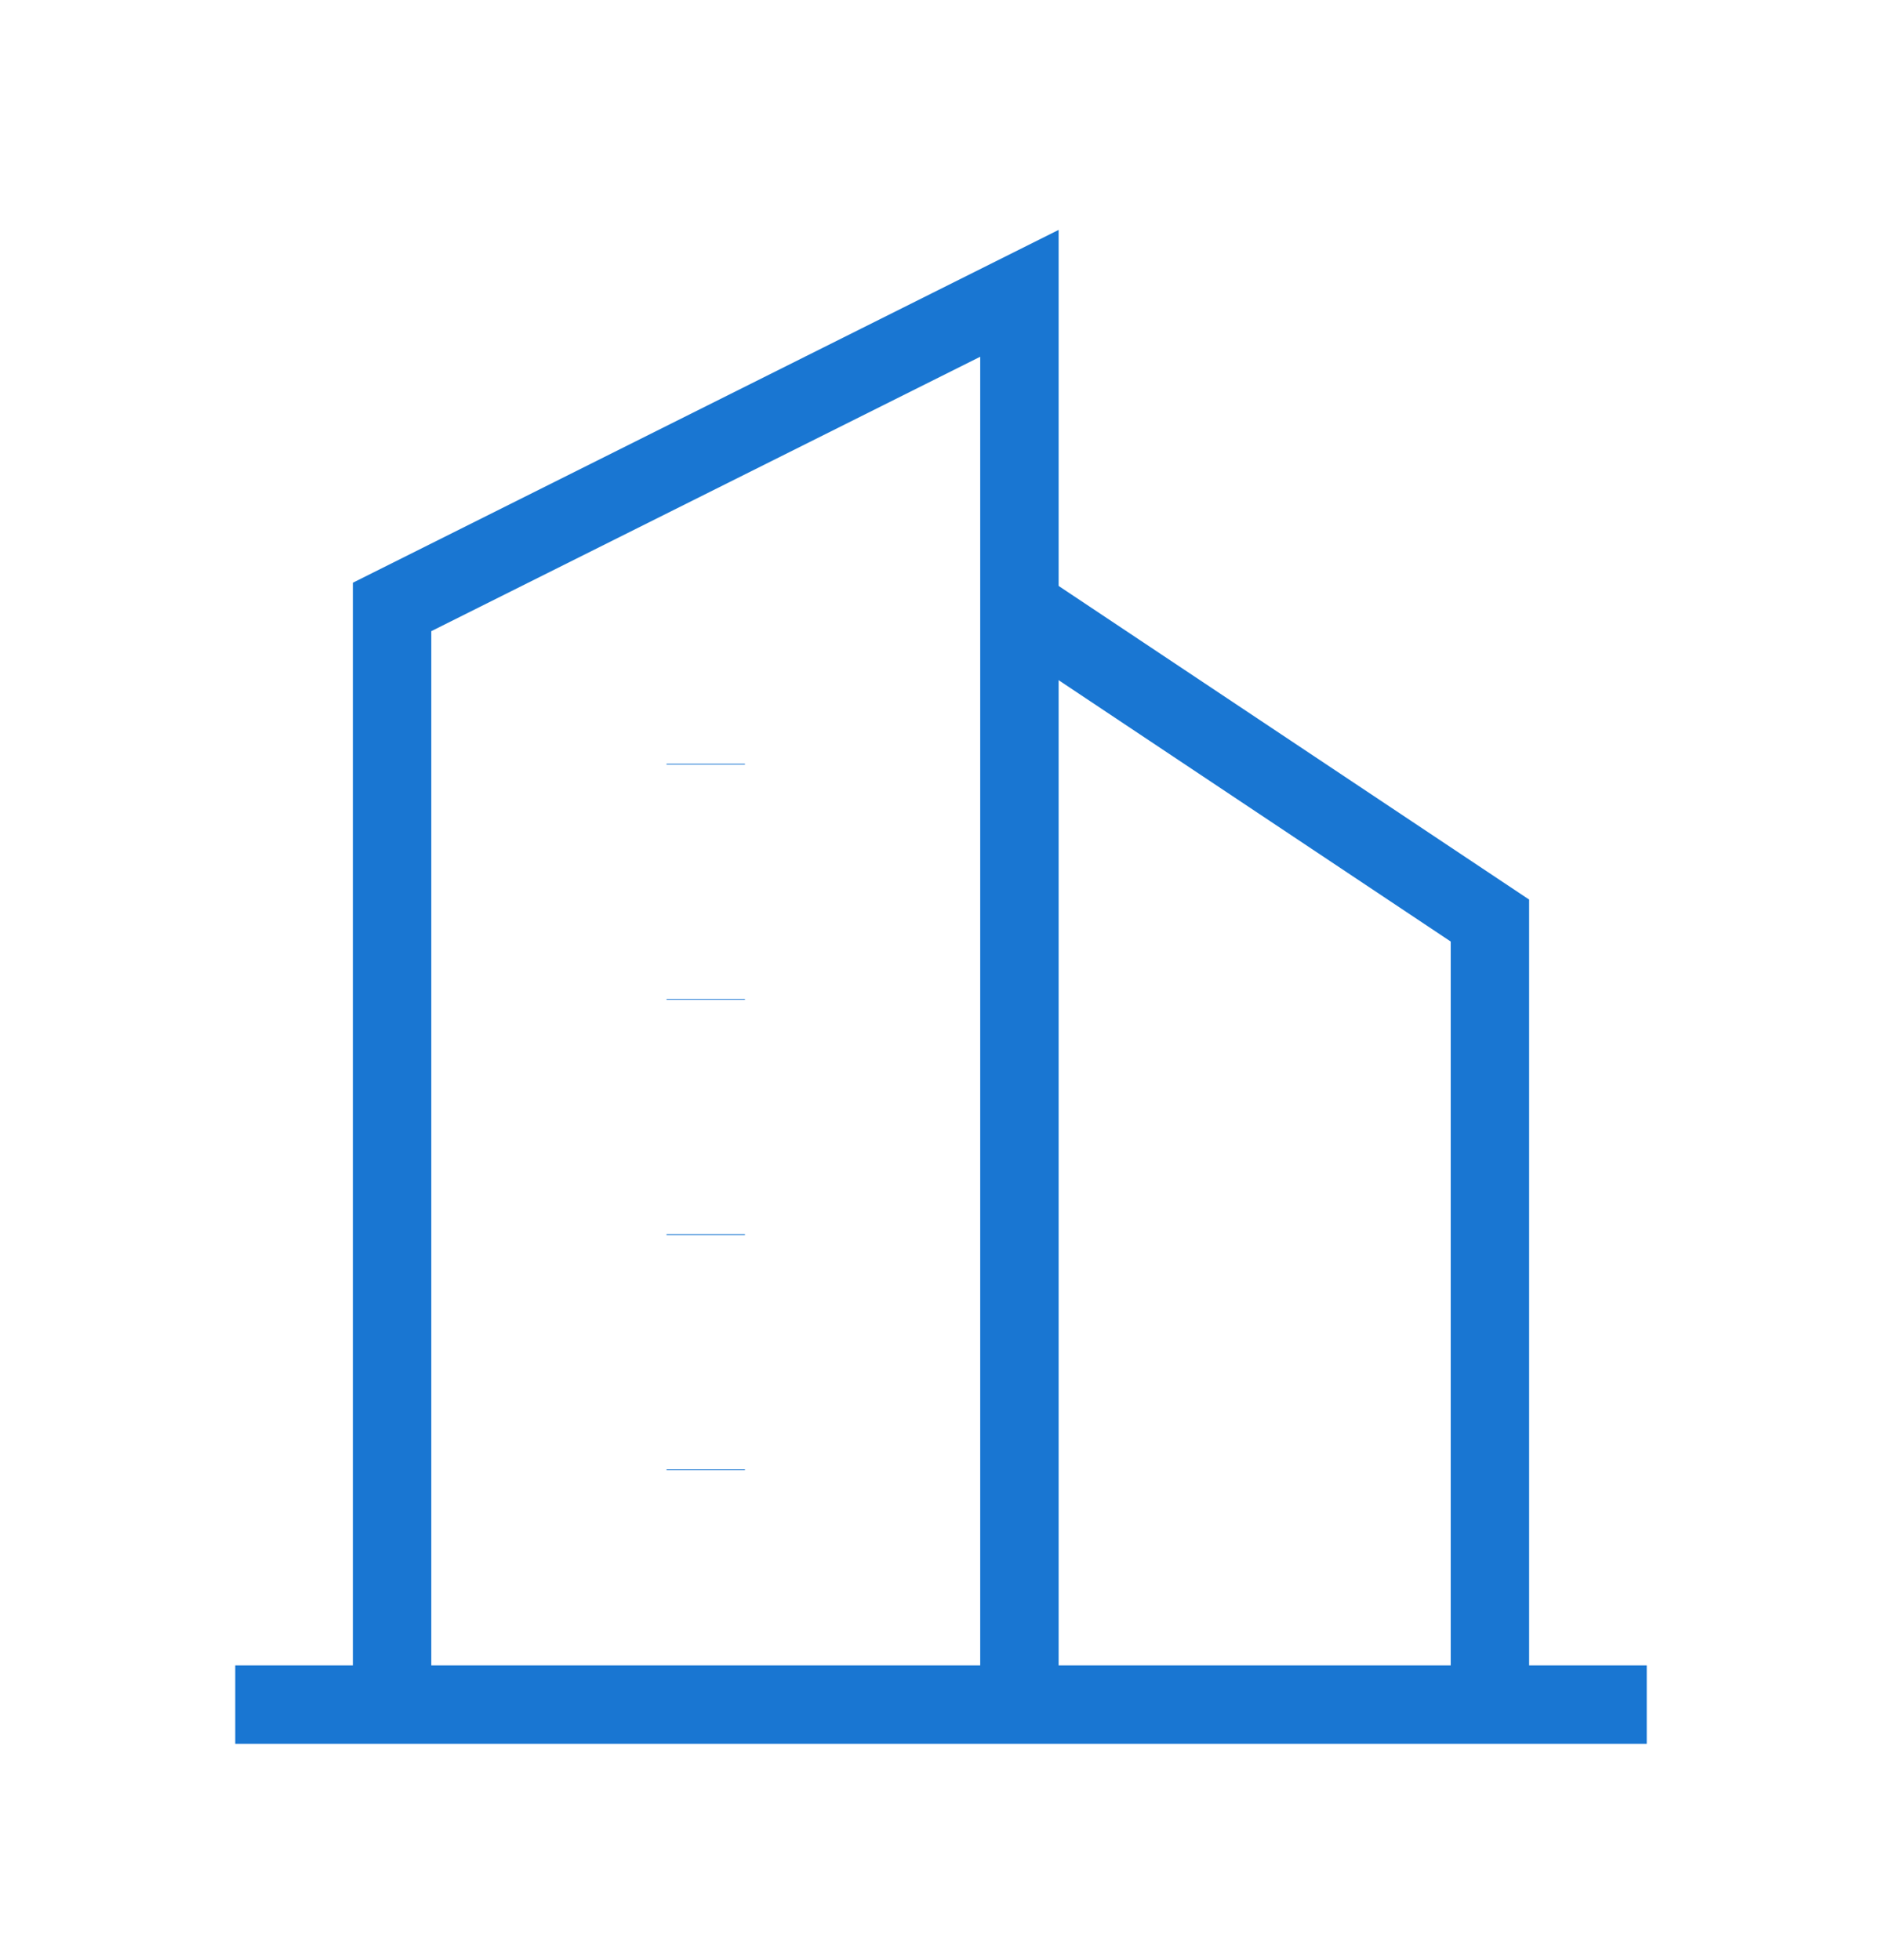 <svg width="24" height="25" viewBox="0 0 24 25" fill="none" xmlns="http://www.w3.org/2000/svg">
<g clip-path="url(#clip0_2235_10354)">
<path d="M3 21.741H21" stroke="#1976D2" strokeWidth="2" strokeLinecap="round" strokeLinejoin="round"/>
<path d="M5 21.741V7.741L13 3.741V21.741" stroke="#1976D2" strokeWidth="2" strokeLinecap="round" strokeLinejoin="round"/>
<path d="M19 21.741V11.741L13 7.741" stroke="#1976D2" strokeWidth="2" strokeLinecap="round" strokeLinejoin="round"/>
<path d="M9 9.741V9.751" stroke="#1976D2" strokeWidth="2" strokeLinecap="round" strokeLinejoin="round"/>
<path d="M9 12.741V12.751" stroke="#1976D2" strokeWidth="2" strokeLinecap="round" strokeLinejoin="round"/>
<path d="M9 15.741V15.751" stroke="#1976D2" strokeWidth="2" strokeLinecap="round" strokeLinejoin="round"/>
<path d="M9 18.741V18.751" stroke="#1976D2" strokeWidth="2" strokeLinecap="round" strokeLinejoin="round"/>
</g>
<defs>
<clipPath id="clip0_2235_10354">
<rect width="24" height="24" fill="white" transform="translate(0 0.741)"/>
</clipPath>
</defs>
</svg>
